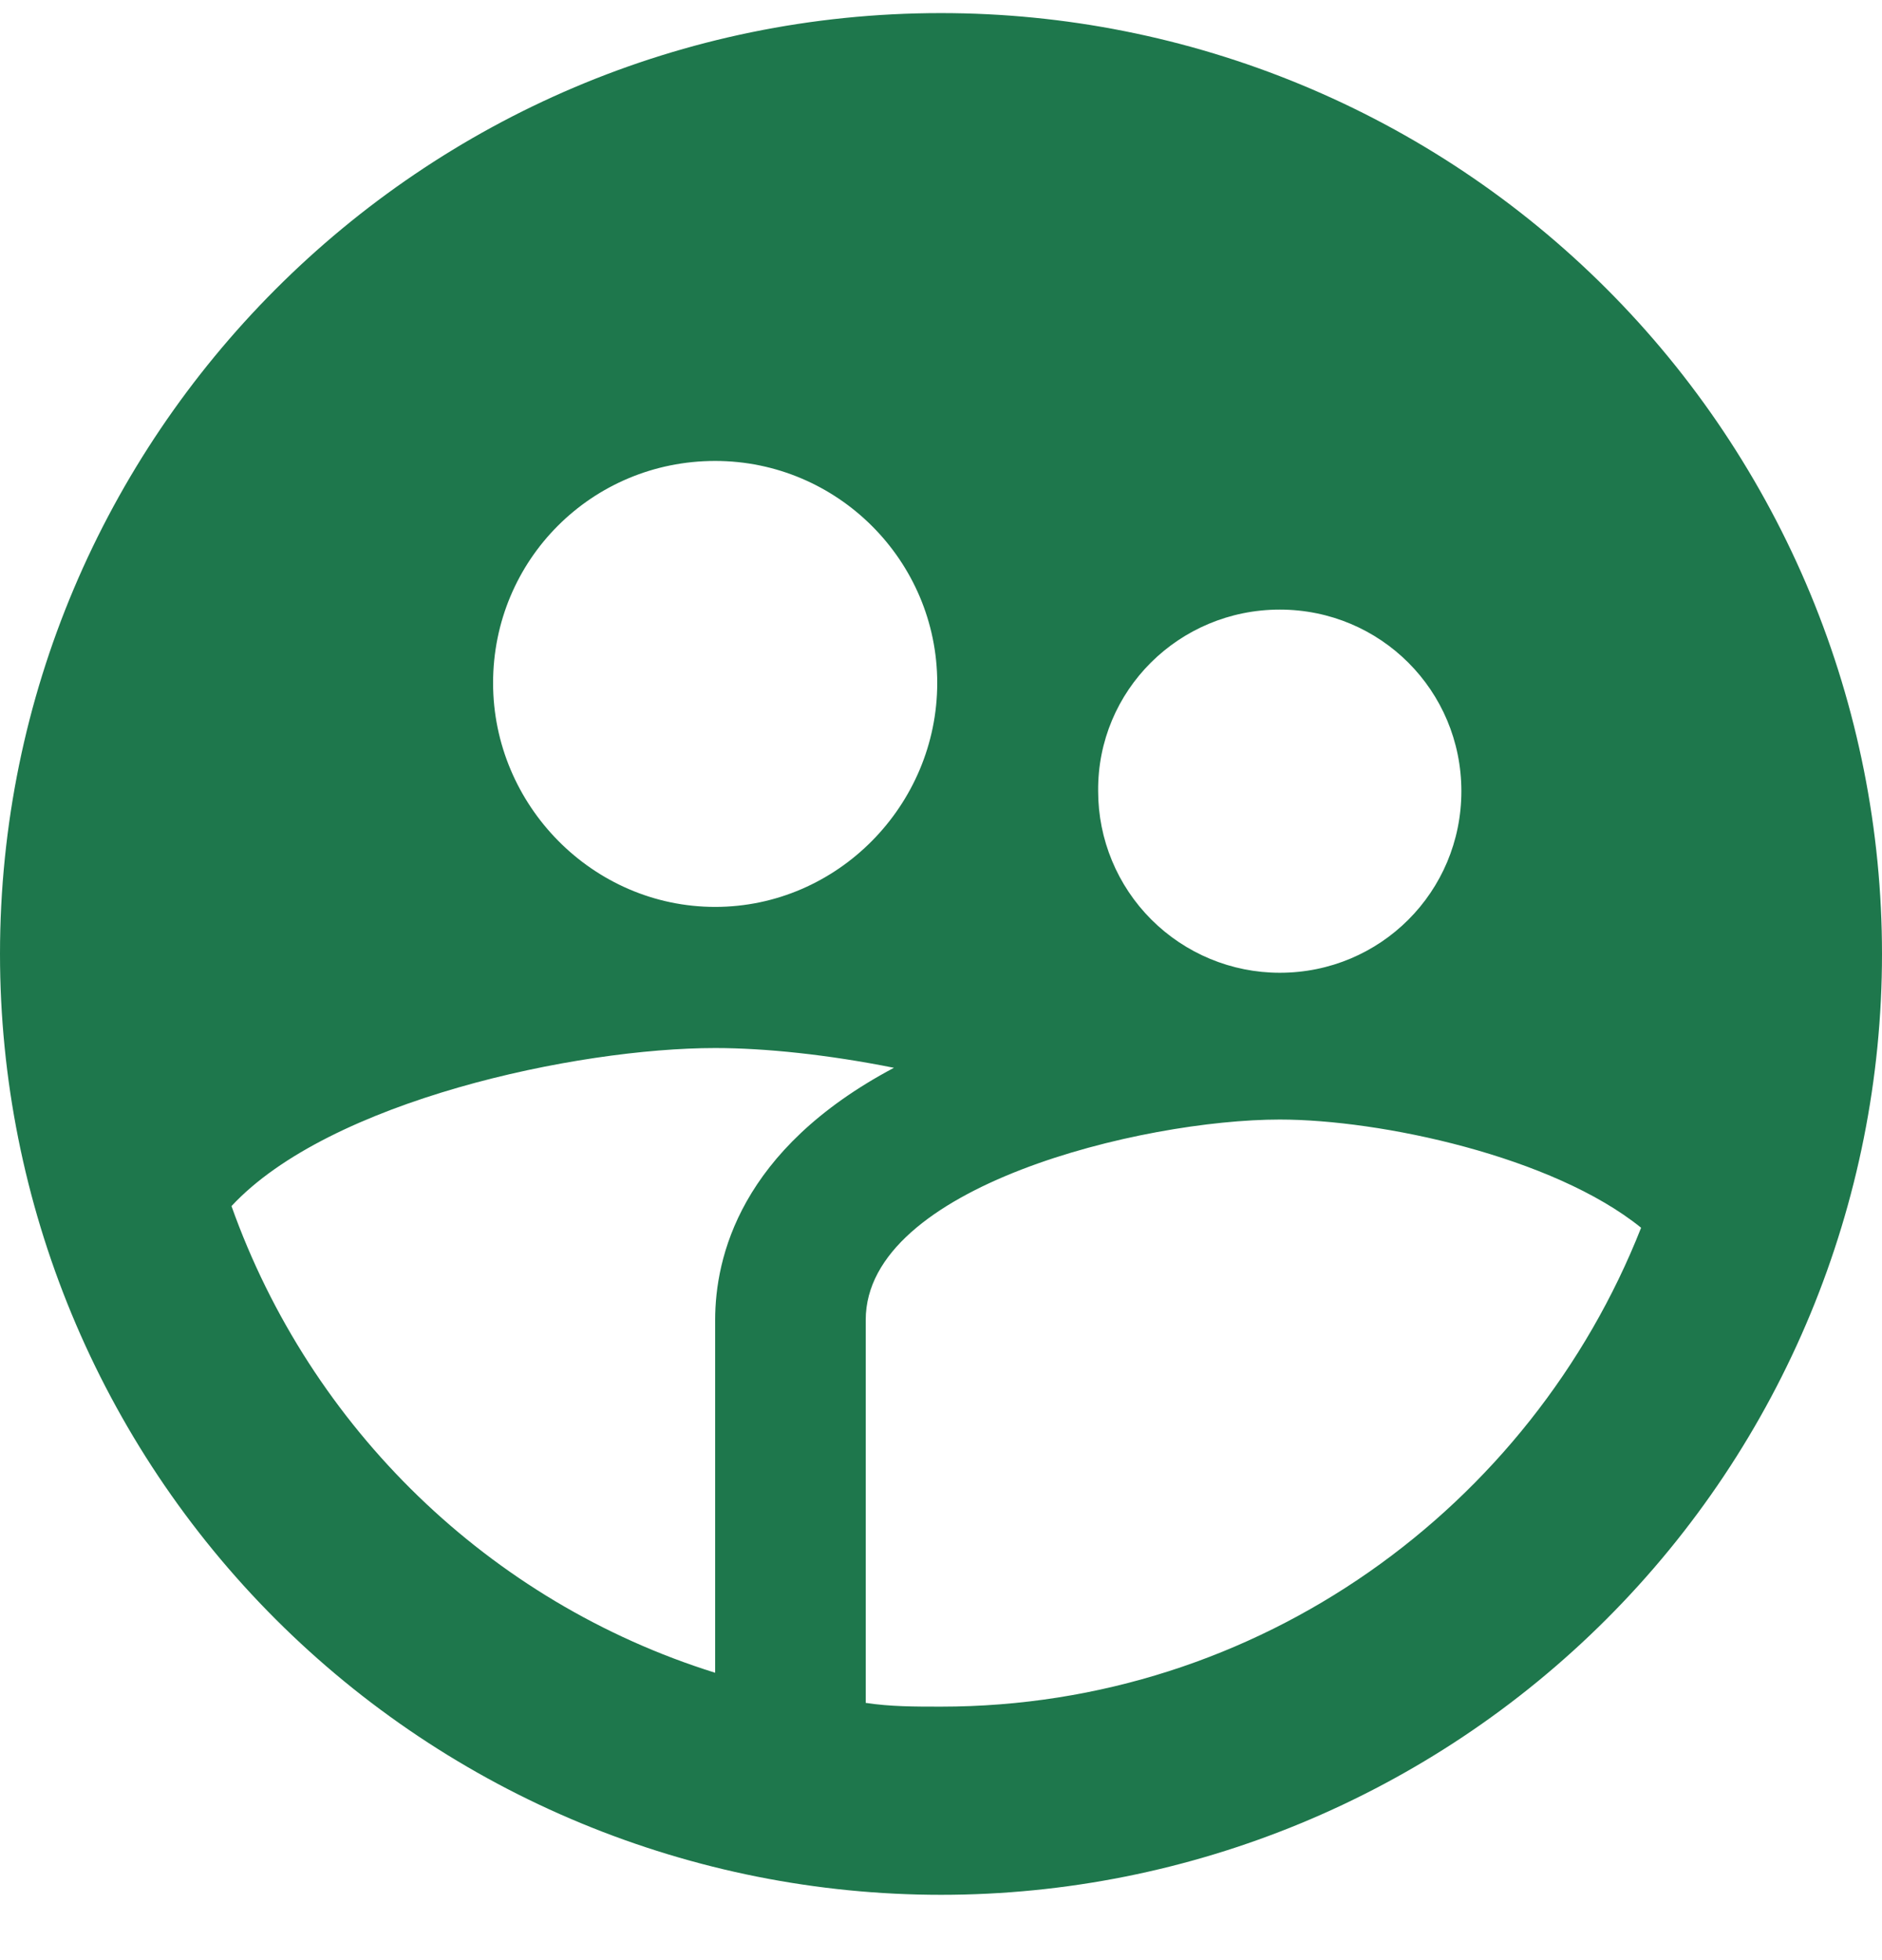 <svg width="24" height="25" viewBox="0 0 24 25" fill="none" xmlns="http://www.w3.org/2000/svg">
<path d="M12 0.167C5.364 0.167 0 5.567 0 12.167C0 15.349 1.264 18.402 3.515 20.652C4.629 21.766 5.952 22.65 7.408 23.253C8.864 23.856 10.424 24.167 12 24.167C15.183 24.167 18.235 22.902 20.485 20.652C22.736 18.402 24 15.349 24 12.167C24 10.591 23.69 9.03 23.087 7.575C22.483 6.119 21.6 4.796 20.485 3.681C19.371 2.567 18.048 1.683 16.592 1.08C15.136 0.477 13.576 0.167 12 0.167ZM16.32 7.775C17.604 7.775 18.636 8.807 18.636 10.091C18.636 11.375 17.604 12.407 16.32 12.407C15.706 12.407 15.117 12.163 14.682 11.728C14.248 11.294 14.004 10.705 14.004 10.091C13.992 8.807 15.036 7.775 16.32 7.775ZM9.12 5.879C10.68 5.879 11.952 7.151 11.952 8.711C11.952 10.271 10.68 11.567 9.12 11.567C7.56 11.567 6.288 10.271 6.288 8.711C6.288 7.139 7.548 5.879 9.12 5.879ZM9.12 16.835V21.335C6.24 20.435 3.96 18.215 2.952 15.383C4.2 14.039 7.356 13.367 9.12 13.367C9.756 13.367 10.56 13.451 11.4 13.619C9.432 14.663 9.12 16.043 9.12 16.835ZM12 21.767C11.664 21.767 11.352 21.767 11.04 21.719V16.835C11.04 15.131 14.568 14.279 16.32 14.279C17.604 14.279 19.8 14.747 20.928 15.659C19.524 19.223 16.056 21.767 12 21.767Z" fill="#1E774C"/>
</svg>
